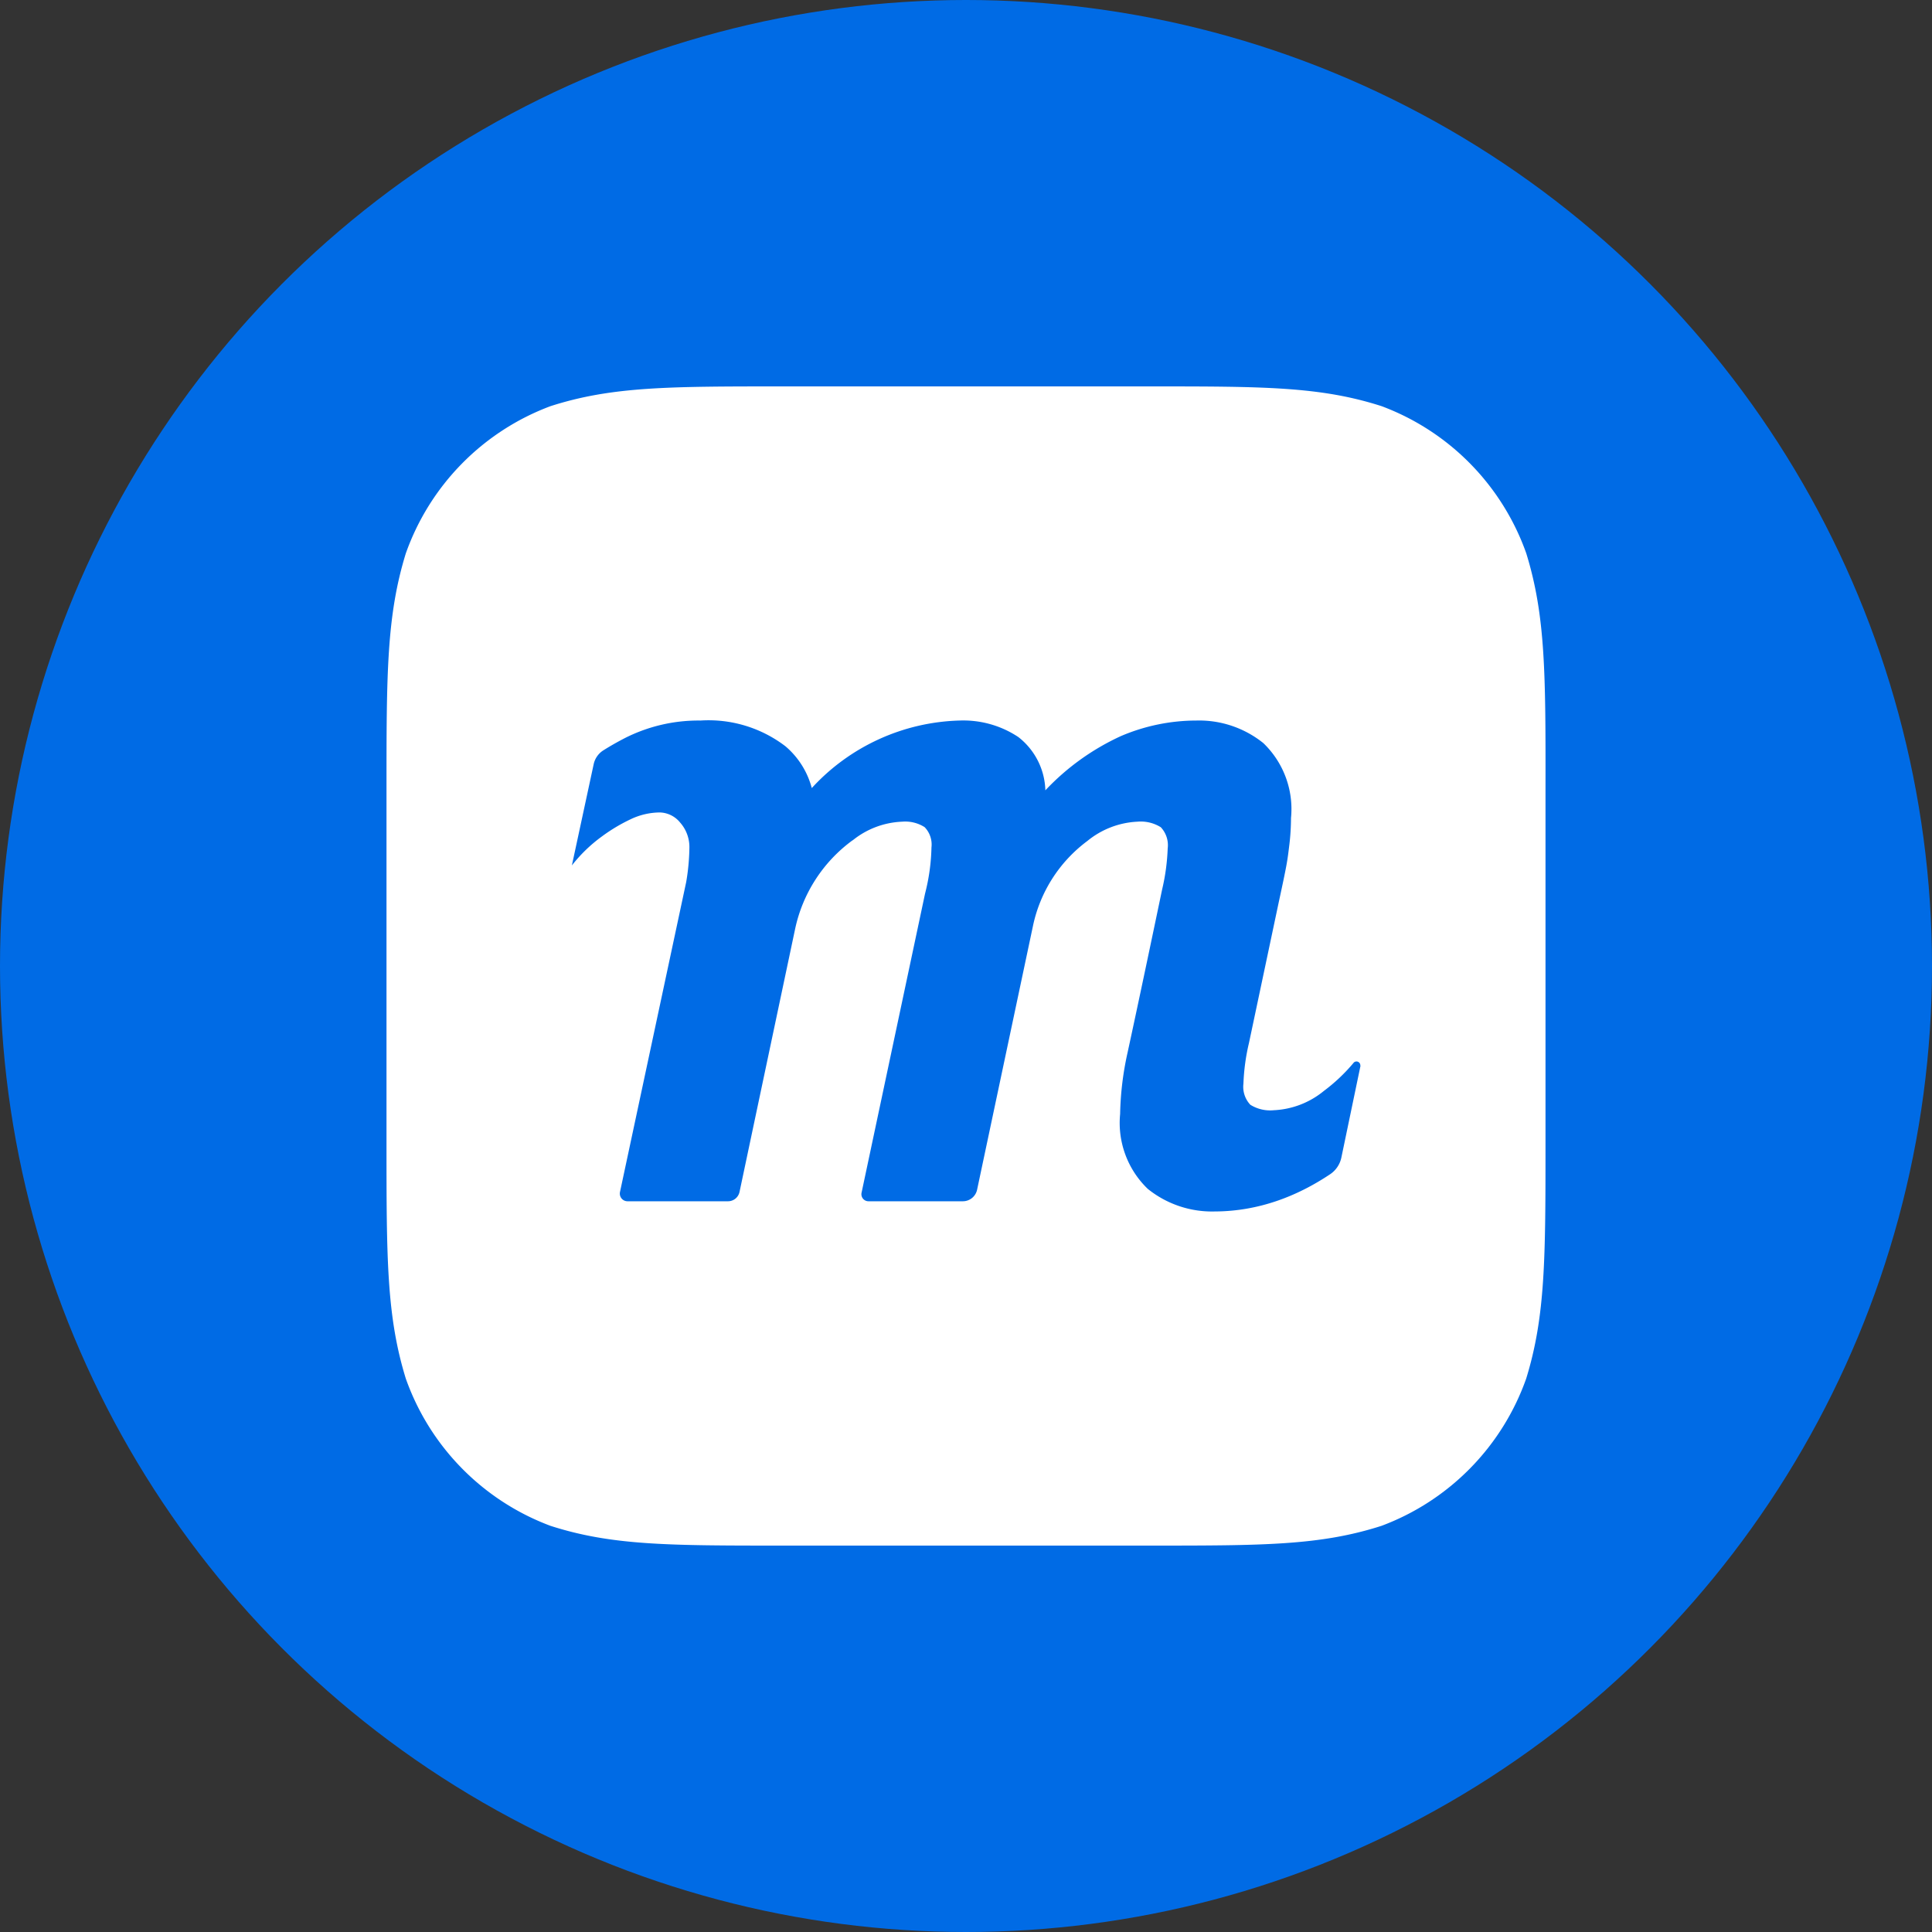 <?xml version="1.0" encoding="utf-8"?>
<svg role="img" viewBox="0 0 24 24" xmlns="http://www.w3.org/2000/svg">
	<rect x="0" y="0" width="24" height="24" fill="#333333" stroke="none"/>
	<title>Moqups</title>
	<circle cx="12" cy="12" r="12" fill="#006BE5"></circle>
	<path d="M8.219 0c-2.367 0-3.55 0-4.824.41A5.053 5.053 0 0 0 .402 3.457c-.4 1.297-.4 2.501-.4 4.91v7.266c0 2.409 0 3.613.4 4.91a5.053 5.053 0 0 0 2.993 3.047c1.273.41 2.457.41 4.824.41h7.562c2.367 0 3.55 0 4.824-.41a5.053 5.053 0 0 0 2.993-3.047c.4-1.297.4-2.501.4-4.91V8.367c.003-2.409.002-3.613-.398-4.91A5.053 5.053 0 0 0 20.607.41C19.334 0 18.151 0 15.785 0ZM6.502 6.918a2.618 2.618 0 0 1 1.76.533c.266.226.456.528.545.865a4.309 4.309 0 0 1 3.056-1.398c.433-.017.86.102 1.221.342.342.266.547.67.559 1.103a5.014 5.014 0 0 1 1.564-1.123 3.984 3.984 0 0 1 1.563-.322c.502-.014.994.152 1.386.467.418.402.63.973.573 1.55-.001.201-.014.401-.04.6-.037.302-.044.359-.216 1.154l-.614 2.903a4.317 4.317 0 0 0-.115.842c-.02.16.032.321.143.439.145.09.316.13.486.113a1.76 1.76 0 0 0 1.037-.4c.229-.171.437-.368.62-.588a.08.08 0 0 1 .134.066h.004l-.395 1.895a.552.552 0 0 1-.228.348c-.676.453-1.477.772-2.395.775a2.12 2.12 0 0 1-1.386-.467 1.893 1.893 0 0 1-.573-1.55 6.34 6.34 0 0 1 .155-1.276c.244-1.126.48-2.253.716-3.38.066-.277.103-.559.114-.843a.542.542 0 0 0-.143-.439.785.785 0 0 0-.484-.115c-.38.018-.744.159-1.037.4a2.946 2.946 0 0 0-1.125 1.756l-1.157 5.463a.302.302 0 0 1-.294.24H9.98a.146.146 0 0 1-.142-.178l1.314-6.191a4.16 4.16 0 0 0 .133-.957.517.517 0 0 0-.142-.42.75.75 0 0 0-.465-.113c-.372.015-.73.149-1.02.383l-.01.005a3.063 3.063 0 0 0-1.187 1.838l-1.15 5.44a.244.244 0 0 1-.239.193h-2.08a.159.159 0 0 1-.156-.191l1.37-6.414c.056-.315.065-.586.067-.702a.764.764 0 0 0-.191-.533.56.56 0 0 0-.418-.21 1.42 1.42 0 0 0-.61.142 3.529 3.529 0 0 0-.59.353 3.1 3.1 0 0 0-.624.602l.451-2.094a.45.45 0 0 1 .201-.289c.146-.092.296-.177.45-.256a3.37 3.37 0 0 1 1.56-.361Z" transform="translate(4.8, 4.8) scale(0.6)" fill="white"></path>
</svg>